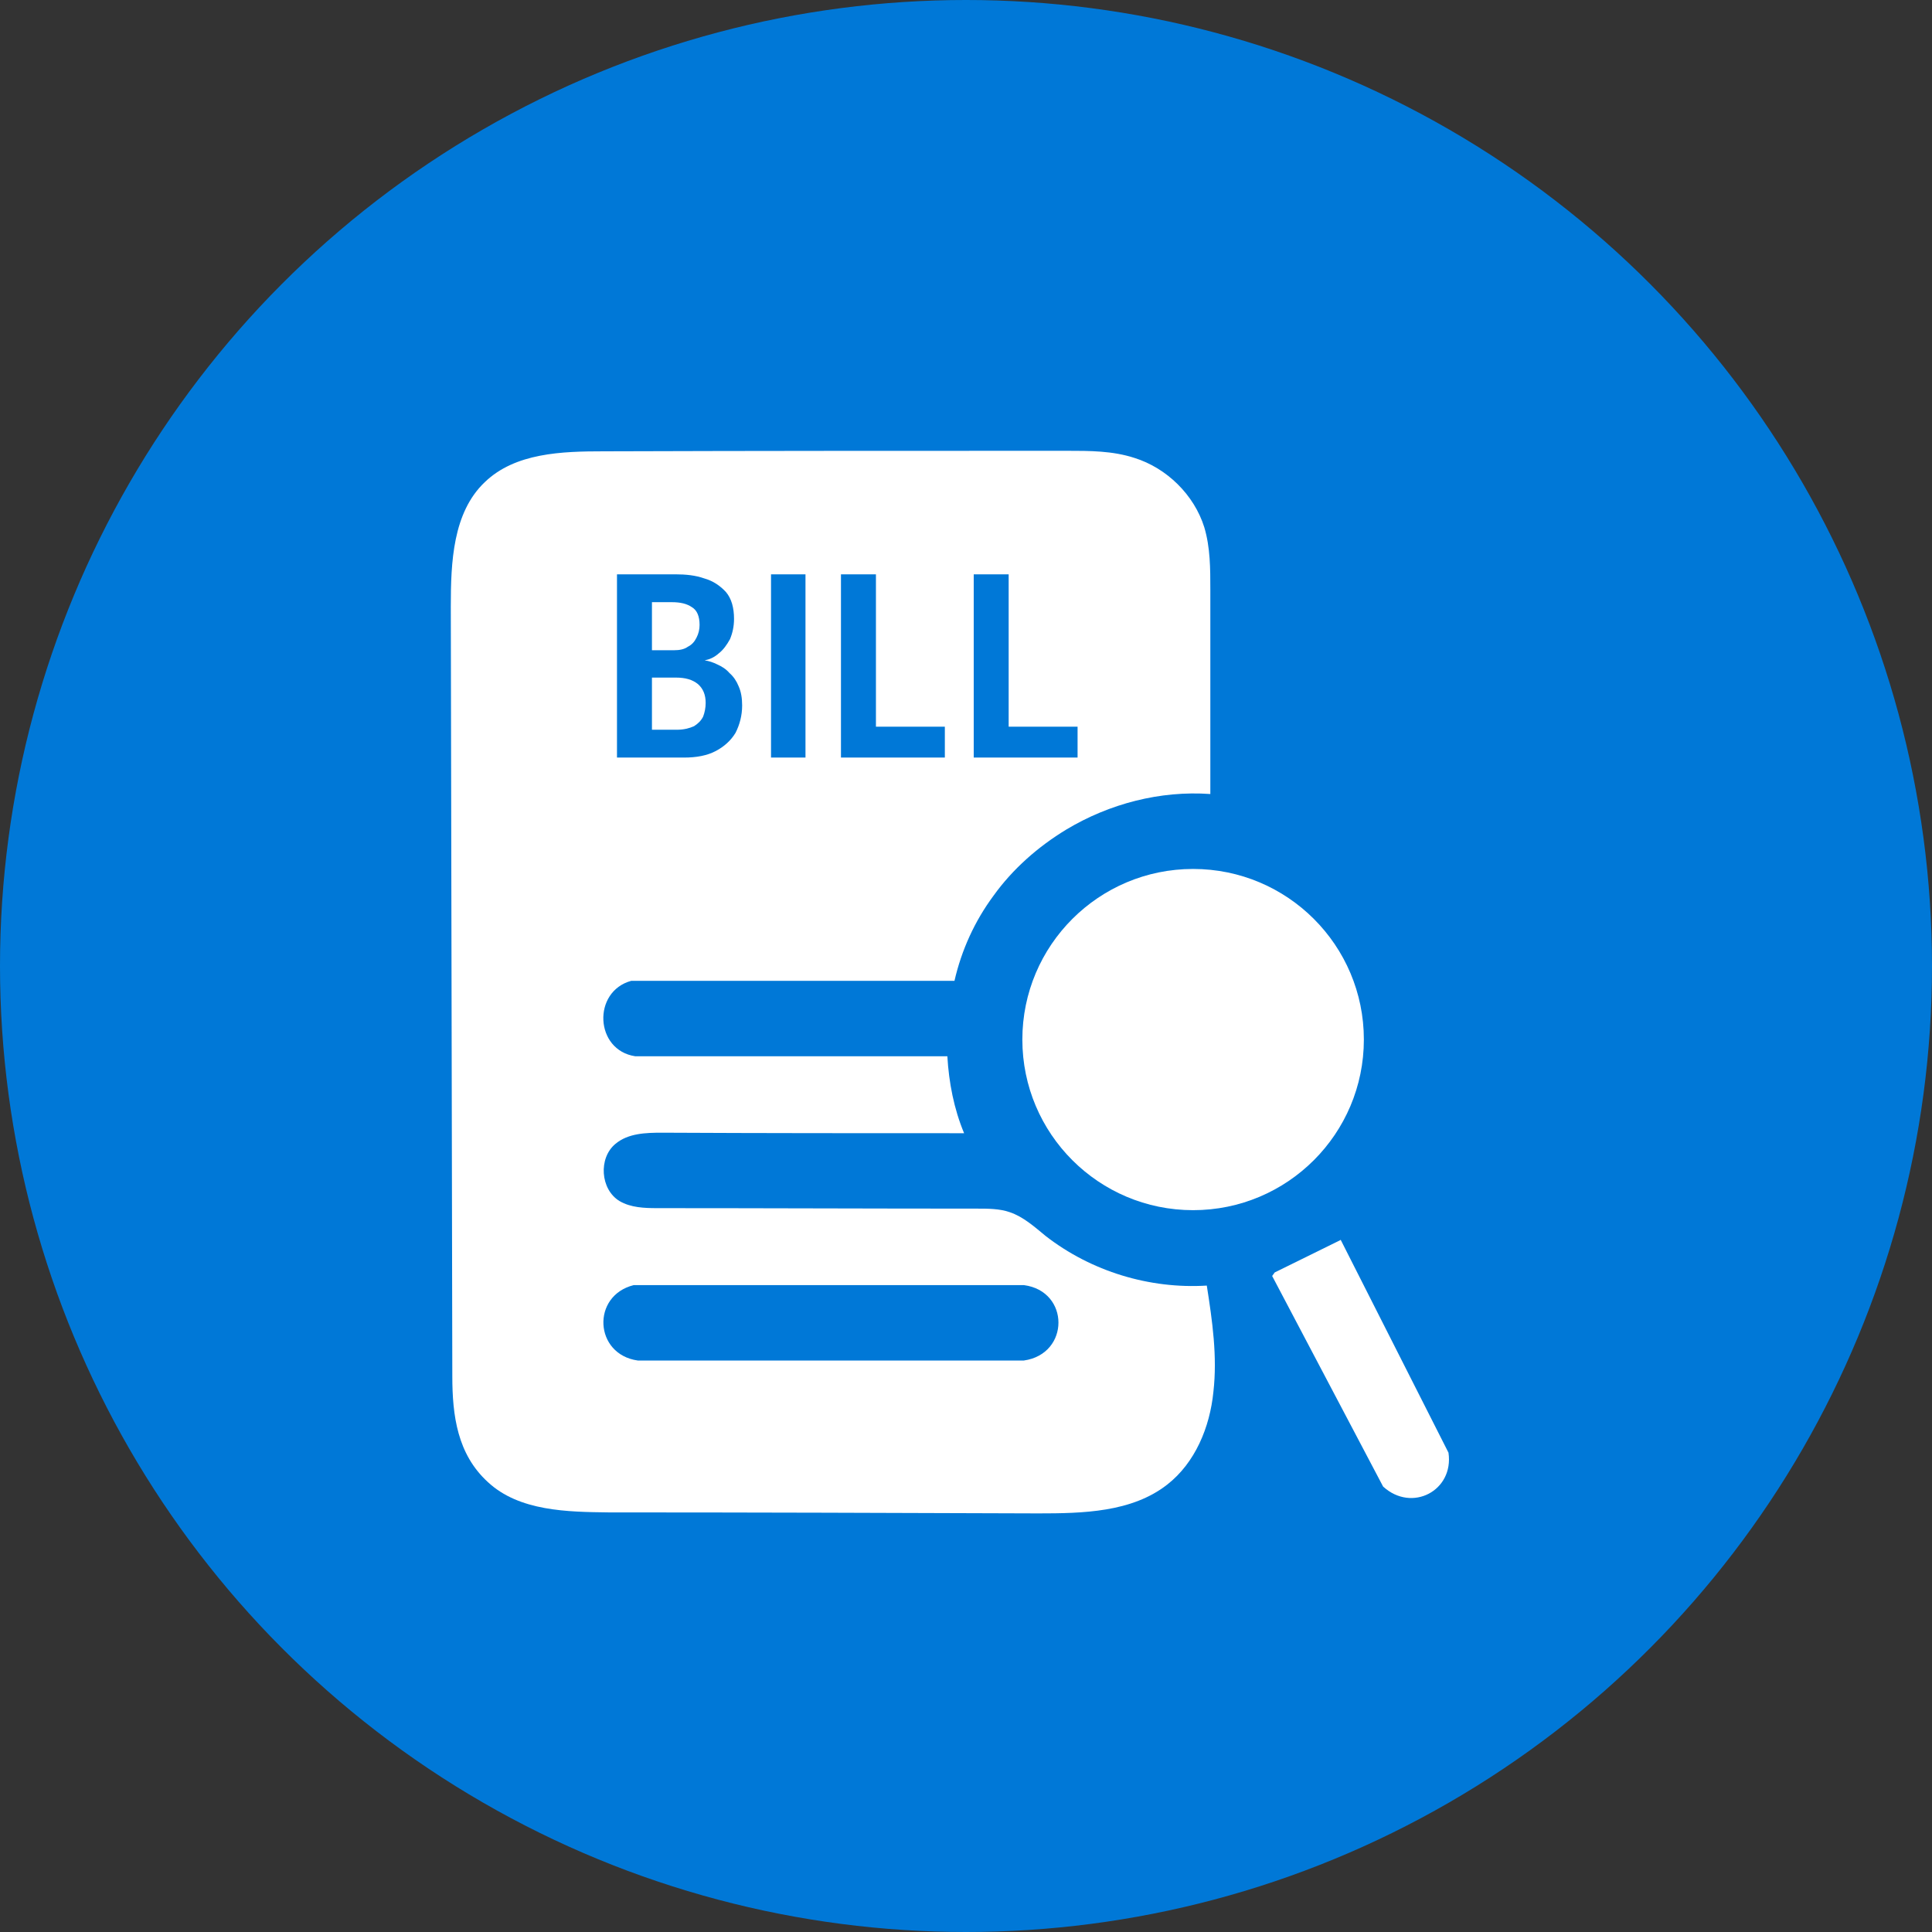 <svg width="60" height="60" viewBox="0 0 60 60" fill="none" xmlns="http://www.w3.org/2000/svg">
<rect x="0" y="0" width="60" height="60" fill="#333333" stroke="none"/>
<circle cx="30" cy="30" r="30" fill="#0078D7"/>
<g clip-path="url(#clip0_2139_41)">
<path d="M21.49 18.858C21.333 18.748 21.128 18.701 20.861 18.701H20.247V20.194H20.924C21.113 20.194 21.254 20.163 21.364 20.084C21.49 20.021 21.569 19.927 21.632 19.801C21.695 19.676 21.726 19.55 21.726 19.408C21.726 19.141 21.648 18.952 21.49 18.858ZM21.679 21.248C21.506 21.106 21.286 21.043 20.987 21.043H20.247V22.663H21.018C21.239 22.663 21.412 22.616 21.553 22.553C21.679 22.474 21.774 22.38 21.837 22.254C21.884 22.128 21.915 21.987 21.915 21.829C21.915 21.578 21.837 21.389 21.679 21.248ZM21.679 21.248C21.506 21.106 21.286 21.043 20.987 21.043H20.247V22.663H21.018C21.239 22.663 21.412 22.616 21.553 22.553C21.679 22.474 21.774 22.38 21.837 22.254C21.884 22.128 21.915 21.987 21.915 21.829C21.915 21.578 21.837 21.389 21.679 21.248ZM21.49 18.858C21.333 18.748 21.128 18.701 20.861 18.701H20.247V20.194H20.924C21.113 20.194 21.254 20.163 21.364 20.084C21.49 20.021 21.569 19.927 21.632 19.801C21.695 19.676 21.726 19.55 21.726 19.408C21.726 19.141 21.648 18.952 21.49 18.858ZM21.49 18.858C21.333 18.748 21.128 18.701 20.861 18.701H20.247V20.194H20.924C21.113 20.194 21.254 20.163 21.364 20.084C21.49 20.021 21.569 19.927 21.632 19.801C21.695 19.676 21.726 19.55 21.726 19.408C21.726 19.141 21.648 18.952 21.49 18.858ZM21.679 21.248C21.506 21.106 21.286 21.043 20.987 21.043H20.247V22.663H21.018C21.239 22.663 21.412 22.616 21.553 22.553C21.679 22.474 21.774 22.38 21.837 22.254C21.884 22.128 21.915 21.987 21.915 21.829C21.915 21.578 21.837 21.389 21.679 21.248ZM21.679 21.248C21.506 21.106 21.286 21.043 20.987 21.043H20.247V22.663H21.018C21.239 22.663 21.412 22.616 21.553 22.553C21.679 22.474 21.774 22.38 21.837 22.254C21.884 22.128 21.915 21.987 21.915 21.829C21.915 21.578 21.837 21.389 21.679 21.248ZM21.49 18.858C21.333 18.748 21.128 18.701 20.861 18.701H20.247V20.194H20.924C21.113 20.194 21.254 20.163 21.364 20.084C21.49 20.021 21.569 19.927 21.632 19.801C21.695 19.676 21.726 19.55 21.726 19.408C21.726 19.141 21.648 18.952 21.49 18.858ZM21.49 18.858C21.333 18.748 21.128 18.701 20.861 18.701H20.247V20.194H20.924C21.113 20.194 21.254 20.163 21.364 20.084C21.49 20.021 21.569 19.927 21.632 19.801C21.695 19.676 21.726 19.55 21.726 19.408C21.726 19.141 21.648 18.952 21.49 18.858ZM21.679 21.248C21.506 21.106 21.286 21.043 20.987 21.043H20.247V22.663H21.018C21.239 22.663 21.412 22.616 21.553 22.553C21.679 22.474 21.774 22.38 21.837 22.254C21.884 22.128 21.915 21.987 21.915 21.829C21.915 21.578 21.837 21.389 21.679 21.248ZM21.679 21.248C21.506 21.106 21.286 21.043 20.987 21.043H20.247V22.663H21.018C21.239 22.663 21.412 22.616 21.553 22.553C21.679 22.474 21.774 22.38 21.837 22.254C21.884 22.128 21.915 21.987 21.915 21.829C21.915 21.578 21.837 21.389 21.679 21.248ZM21.49 18.858C21.333 18.748 21.128 18.701 20.861 18.701H20.247V20.194H20.924C21.113 20.194 21.254 20.163 21.364 20.084C21.49 20.021 21.569 19.927 21.632 19.801C21.695 19.676 21.726 19.55 21.726 19.408C21.726 19.141 21.648 18.952 21.49 18.858ZM21.49 18.858C21.333 18.748 21.128 18.701 20.861 18.701H20.247V20.194H20.924C21.113 20.194 21.254 20.163 21.364 20.084C21.49 20.021 21.569 19.927 21.632 19.801C21.695 19.676 21.726 19.55 21.726 19.408C21.726 19.141 21.648 18.952 21.49 18.858ZM21.679 21.248C21.506 21.106 21.286 21.043 20.987 21.043H20.247V22.663H21.018C21.239 22.663 21.412 22.616 21.553 22.553C21.679 22.474 21.774 22.38 21.837 22.254C21.884 22.128 21.915 21.987 21.915 21.829C21.915 21.578 21.837 21.389 21.679 21.248ZM21.679 21.248C21.506 21.106 21.286 21.043 20.987 21.043H20.247V22.663H21.018C21.239 22.663 21.412 22.616 21.553 22.553C21.679 22.474 21.774 22.38 21.837 22.254C21.884 22.128 21.915 21.987 21.915 21.829C21.915 21.578 21.837 21.389 21.679 21.248ZM21.364 20.084C21.49 20.021 21.569 19.927 21.632 19.801C21.695 19.676 21.726 19.55 21.726 19.408C21.726 19.141 21.648 18.952 21.49 18.858C21.333 18.748 21.128 18.701 20.861 18.701H20.247V20.194H20.924C21.113 20.194 21.254 20.163 21.364 20.084ZM37.478 39.925C35.7 40.035 33.89 39.485 32.474 38.385C32.128 38.102 31.782 37.787 31.357 37.645C31.042 37.535 30.68 37.535 30.35 37.535C27.029 37.535 23.725 37.52 20.405 37.52C20.011 37.52 19.586 37.504 19.24 37.3C18.642 36.938 18.579 35.963 19.114 35.523C19.508 35.193 20.058 35.177 20.562 35.177C23.693 35.193 26.809 35.193 29.941 35.193C29.626 34.438 29.468 33.621 29.421 32.803H19.728C18.469 32.615 18.39 30.791 19.602 30.461H29.642C29.862 29.502 30.271 28.605 30.853 27.819C31.451 26.986 32.238 26.294 33.119 25.76C34.457 24.958 36.031 24.549 37.588 24.659V18.308C37.588 17.663 37.588 17.003 37.4 16.374C37.085 15.368 36.235 14.534 35.228 14.22C34.551 14 33.843 14 33.135 14C28.335 14 23.552 14 18.752 14.016C17.446 14.016 15.998 14.063 15.054 14.975C14.063 15.918 14 17.459 14 18.827L14.047 42.739C14.047 43.966 14.205 45.161 15.149 46.025C16.124 46.937 17.635 46.953 18.894 46.969C23.331 46.969 27.785 46.984 32.238 47C33.623 47 35.149 46.969 36.251 46.104C37.116 45.428 37.573 44.327 37.683 43.227C37.809 42.126 37.651 41.026 37.478 39.925ZM30.24 17.836H31.325V22.568H33.465V23.527H30.24V17.836ZM26.117 17.836H27.203V22.568H29.343V23.527H26.117V17.836ZM23.945 17.836H25.015V23.527H23.945V17.836ZM19.161 17.836H20.971C21.302 17.836 21.601 17.868 21.868 17.962C22.151 18.041 22.372 18.198 22.545 18.386C22.718 18.591 22.796 18.874 22.796 19.22C22.796 19.456 22.749 19.66 22.671 19.849C22.576 20.021 22.466 20.179 22.324 20.289C22.183 20.415 22.041 20.477 21.884 20.509C22.01 20.524 22.151 20.572 22.277 20.635C22.419 20.698 22.545 20.776 22.655 20.902C22.781 21.012 22.875 21.153 22.938 21.311C23.017 21.484 23.048 21.688 23.048 21.908C23.048 22.223 22.97 22.506 22.844 22.757C22.702 22.993 22.497 23.181 22.23 23.323C21.962 23.465 21.632 23.527 21.239 23.527H19.161V17.836ZM31.797 42.252H19.807C18.453 42.063 18.359 40.24 19.681 39.91H31.797C33.229 40.098 33.229 42.048 31.797 42.252ZM21.837 22.254C21.884 22.128 21.915 21.987 21.915 21.829C21.915 21.578 21.837 21.389 21.679 21.248C21.506 21.106 21.286 21.043 20.987 21.043H20.247V22.663H21.018C21.239 22.663 21.412 22.616 21.553 22.553C21.679 22.474 21.774 22.38 21.837 22.254ZM21.364 20.084C21.49 20.021 21.569 19.927 21.632 19.801C21.695 19.676 21.726 19.55 21.726 19.408C21.726 19.141 21.648 18.952 21.49 18.858C21.333 18.748 21.128 18.701 20.861 18.701H20.247V20.194H20.924C21.113 20.194 21.254 20.163 21.364 20.084ZM21.49 18.858C21.333 18.748 21.128 18.701 20.861 18.701H20.247V20.194H20.924C21.113 20.194 21.254 20.163 21.364 20.084C21.49 20.021 21.569 19.927 21.632 19.801C21.695 19.676 21.726 19.55 21.726 19.408C21.726 19.141 21.648 18.952 21.49 18.858ZM21.679 21.248C21.506 21.106 21.286 21.043 20.987 21.043H20.247V22.663H21.018C21.239 22.663 21.412 22.616 21.553 22.553C21.679 22.474 21.774 22.38 21.837 22.254C21.884 22.128 21.915 21.987 21.915 21.829C21.915 21.578 21.837 21.389 21.679 21.248ZM21.679 21.248C21.506 21.106 21.286 21.043 20.987 21.043H20.247V22.663H21.018C21.239 22.663 21.412 22.616 21.553 22.553C21.679 22.474 21.774 22.38 21.837 22.254C21.884 22.128 21.915 21.987 21.915 21.829C21.915 21.578 21.837 21.389 21.679 21.248ZM21.49 18.858C21.333 18.748 21.128 18.701 20.861 18.701H20.247V20.194H20.924C21.113 20.194 21.254 20.163 21.364 20.084C21.49 20.021 21.569 19.927 21.632 19.801C21.695 19.676 21.726 19.55 21.726 19.408C21.726 19.141 21.648 18.952 21.49 18.858ZM21.49 18.858C21.333 18.748 21.128 18.701 20.861 18.701H20.247V20.194H20.924C21.113 20.194 21.254 20.163 21.364 20.084C21.49 20.021 21.569 19.927 21.632 19.801C21.695 19.676 21.726 19.55 21.726 19.408C21.726 19.141 21.648 18.952 21.49 18.858ZM21.679 21.248C21.506 21.106 21.286 21.043 20.987 21.043H20.247V22.663H21.018C21.239 22.663 21.412 22.616 21.553 22.553C21.679 22.474 21.774 22.38 21.837 22.254C21.884 22.128 21.915 21.987 21.915 21.829C21.915 21.578 21.837 21.389 21.679 21.248ZM21.679 21.248C21.506 21.106 21.286 21.043 20.987 21.043H20.247V22.663H21.018C21.239 22.663 21.412 22.616 21.553 22.553C21.679 22.474 21.774 22.38 21.837 22.254C21.884 22.128 21.915 21.987 21.915 21.829C21.915 21.578 21.837 21.389 21.679 21.248ZM21.49 18.858C21.333 18.748 21.128 18.701 20.861 18.701H20.247V20.194H20.924C21.113 20.194 21.254 20.163 21.364 20.084C21.49 20.021 21.569 19.927 21.632 19.801C21.695 19.676 21.726 19.55 21.726 19.408C21.726 19.141 21.648 18.952 21.49 18.858ZM21.49 18.858C21.333 18.748 21.128 18.701 20.861 18.701H20.247V20.194H20.924C21.113 20.194 21.254 20.163 21.364 20.084C21.49 20.021 21.569 19.927 21.632 19.801C21.695 19.676 21.726 19.55 21.726 19.408C21.726 19.141 21.648 18.952 21.49 18.858ZM21.679 21.248C21.506 21.106 21.286 21.043 20.987 21.043H20.247V22.663H21.018C21.239 22.663 21.412 22.616 21.553 22.553C21.679 22.474 21.774 22.38 21.837 22.254C21.884 22.128 21.915 21.987 21.915 21.829C21.915 21.578 21.837 21.389 21.679 21.248ZM21.679 21.248C21.506 21.106 21.286 21.043 20.987 21.043H20.247V22.663H21.018C21.239 22.663 21.412 22.616 21.553 22.553C21.679 22.474 21.774 22.38 21.837 22.254C21.884 22.128 21.915 21.987 21.915 21.829C21.915 21.578 21.837 21.389 21.679 21.248ZM21.49 18.858C21.333 18.748 21.128 18.701 20.861 18.701H20.247V20.194H20.924C21.113 20.194 21.254 20.163 21.364 20.084C21.49 20.021 21.569 19.927 21.632 19.801C21.695 19.676 21.726 19.55 21.726 19.408C21.726 19.141 21.648 18.952 21.49 18.858Z" fill="white"/>
<path d="M37.053 37.583C39.982 37.583 42.356 35.211 42.356 32.284C42.356 29.358 39.982 26.986 37.053 26.986C34.124 26.986 31.75 29.358 31.75 32.284C31.75 35.211 34.124 37.583 37.053 37.583Z" fill="white"/>
<path d="M41.632 38.495L44.984 45.114C45.157 46.293 43.851 46.984 42.954 46.167L39.508 39.627L39.587 39.517L41.632 38.51V38.495Z" fill="white"/>
</g>
<defs>
<clipPath id="clip0_2139_41">
<rect width="31" height="33" fill="white" transform="translate(14 14)"/>
</clipPath>
</defs>
</svg>
